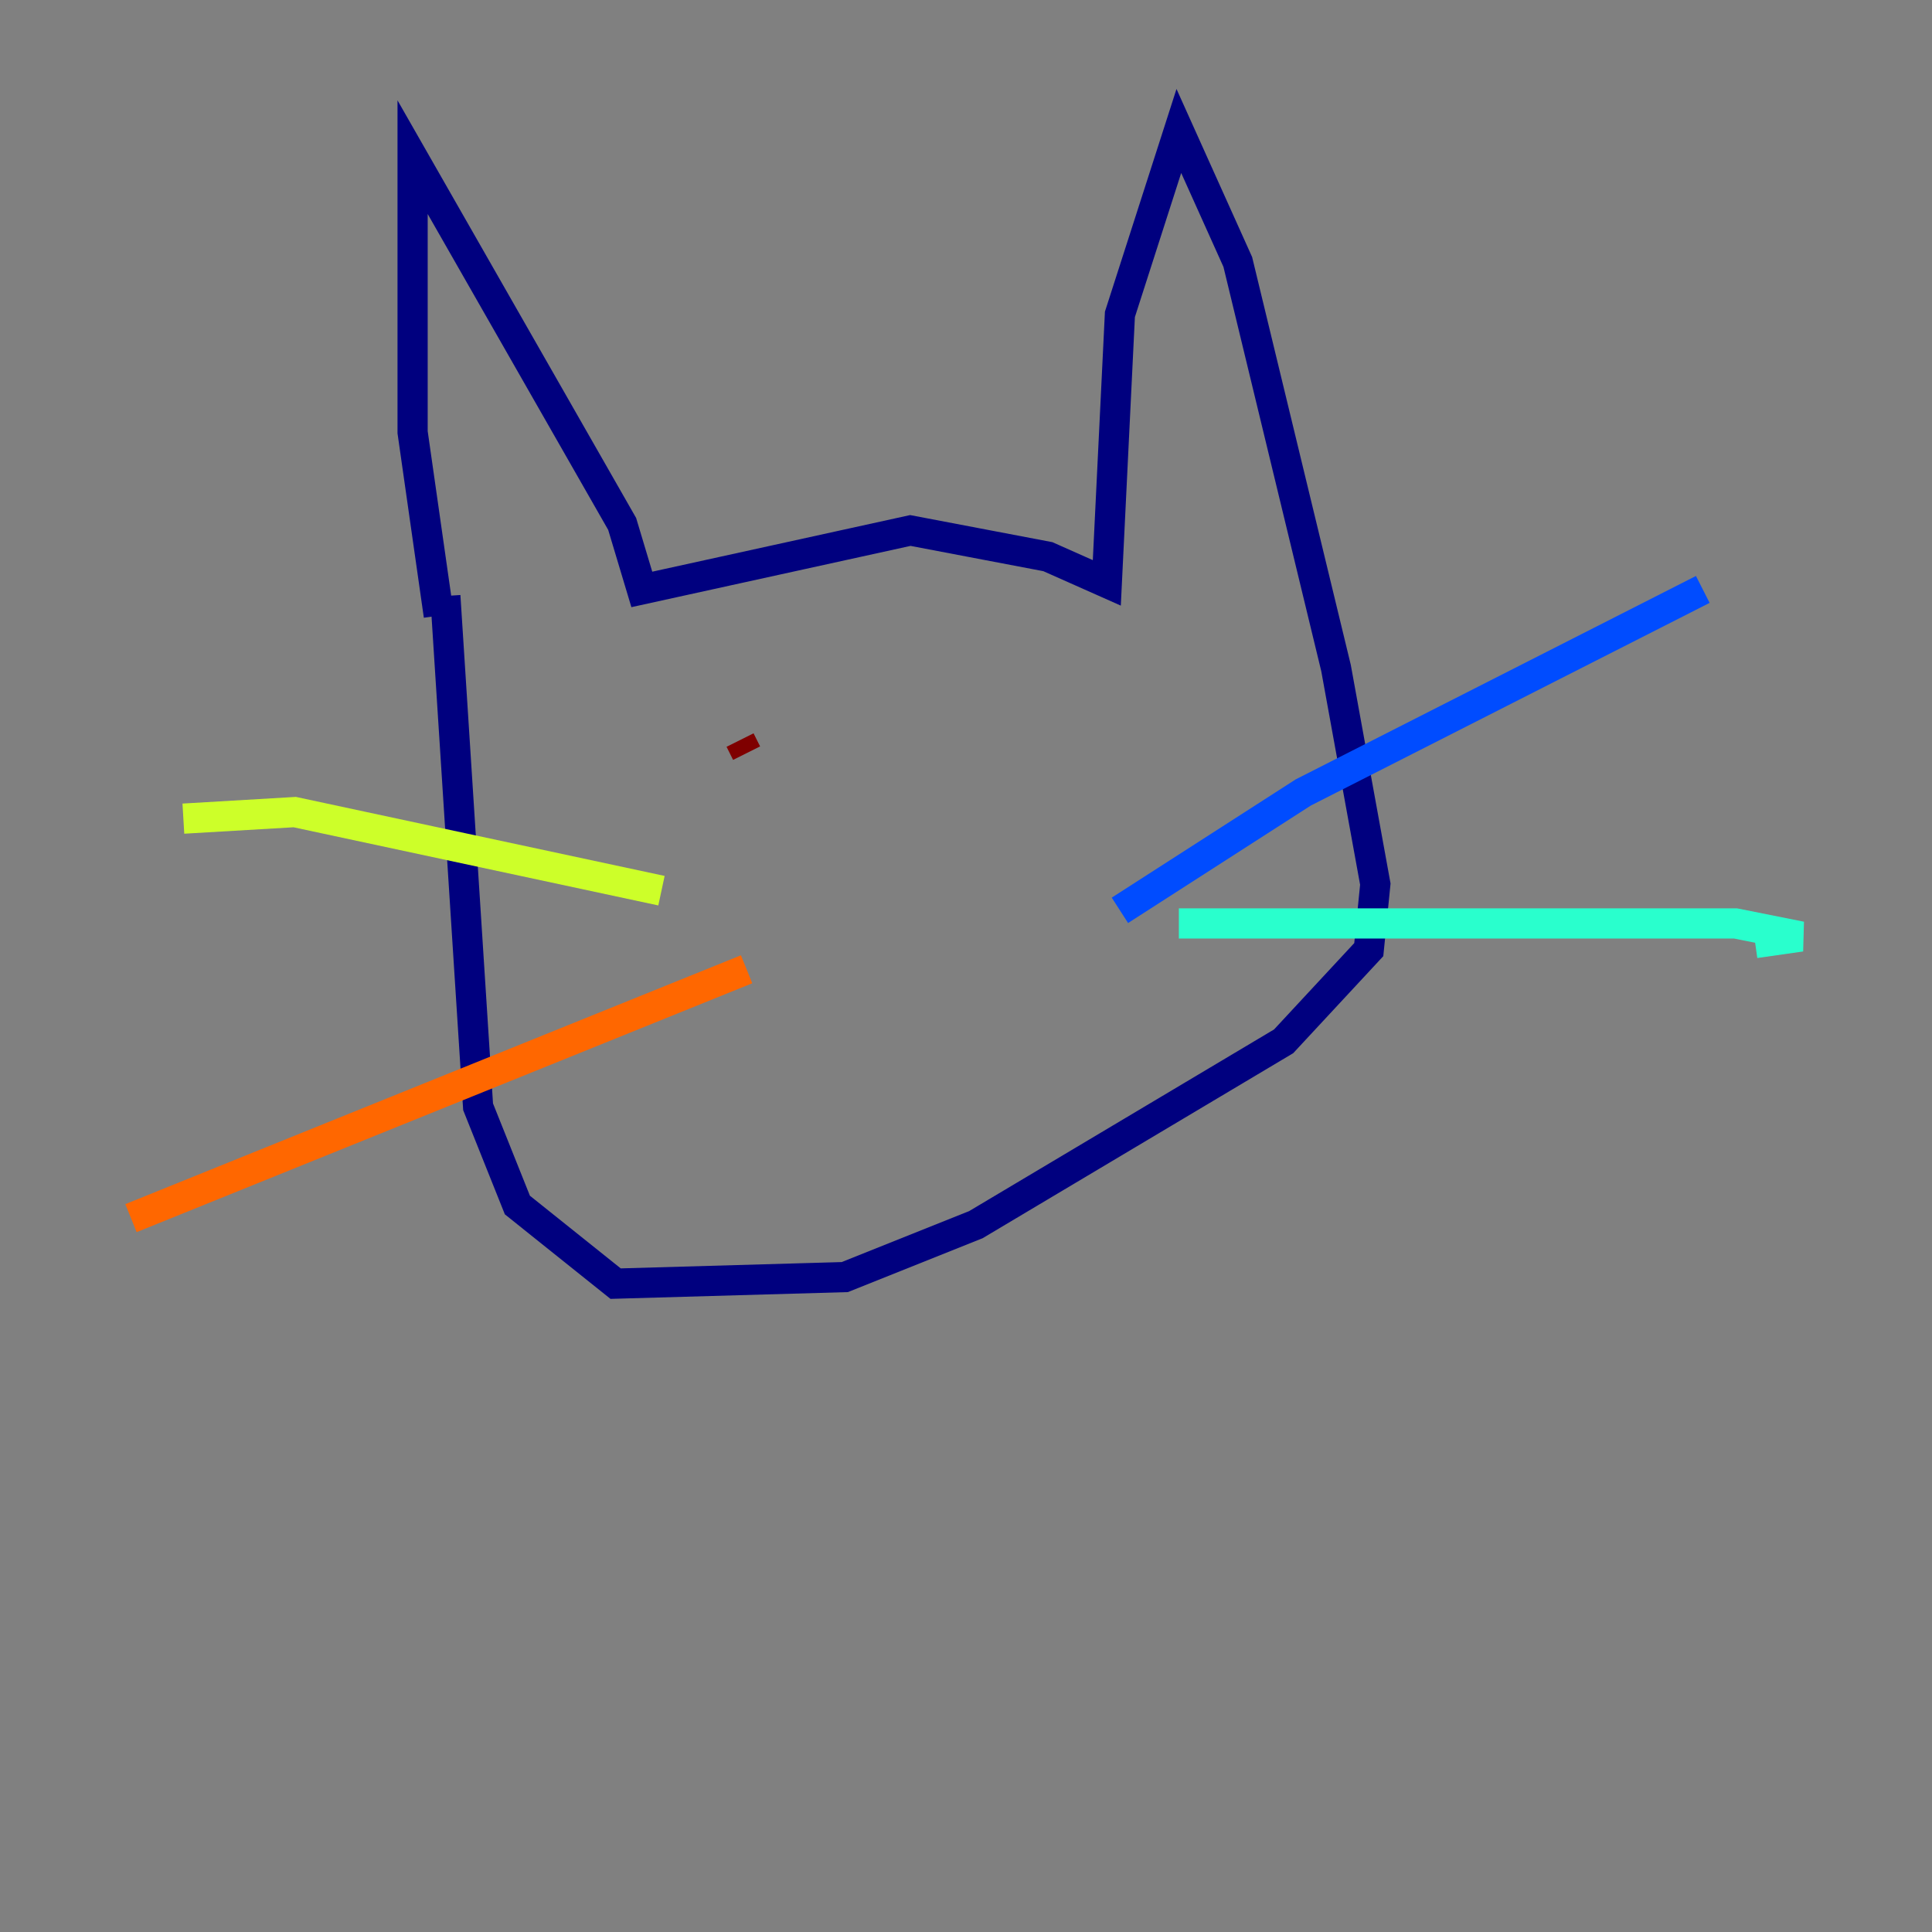 <?xml version="1.0" encoding="utf-8" ?>
<svg baseProfile="tiny" height="128" version="1.2" viewBox="0,0,128,128" width="128" xmlns="http://www.w3.org/2000/svg" xmlns:ev="http://www.w3.org/2001/xml-events" xmlns:xlink="http://www.w3.org/1999/xlink"><rect x="0" y="0" width="128" height="128" fill="#808080" stroke="none"/><defs /><polyline fill="none" points="29.071,40.786 27.336,28.637 27.336,10.414 41.22,34.712 42.522,39.051 60.312,35.146 69.424,36.881 73.329,38.617 74.197,20.827 78.102,8.678 82.007,17.356 88.515,44.258 91.119,58.576 90.685,62.915 85.044,68.99 64.651,81.139 55.973,84.61 40.786,85.044 34.278,79.837 31.675,73.329 29.505,39.485" stroke="#00007f" stroke-width="2" /><polyline fill="none" points="74.197,60.312 86.346,52.502 112.814,39.051" stroke="#004cff" stroke-width="2" /><polyline fill="none" points="78.102,61.18 114.983,61.18 119.322,62.047 116.285,62.481" stroke="#29ffcd" stroke-width="2" /><polyline fill="none" points="43.824,59.01 19.525,53.803 12.149,54.237" stroke="#cdff29" stroke-width="2" /><polyline fill="none" points="49.464,64.217 8.678,80.705" stroke="#ff6700" stroke-width="2" /><polyline fill="none" points="49.031,49.031 49.464,49.898" stroke="#7f0000" stroke-width="2" /></svg>